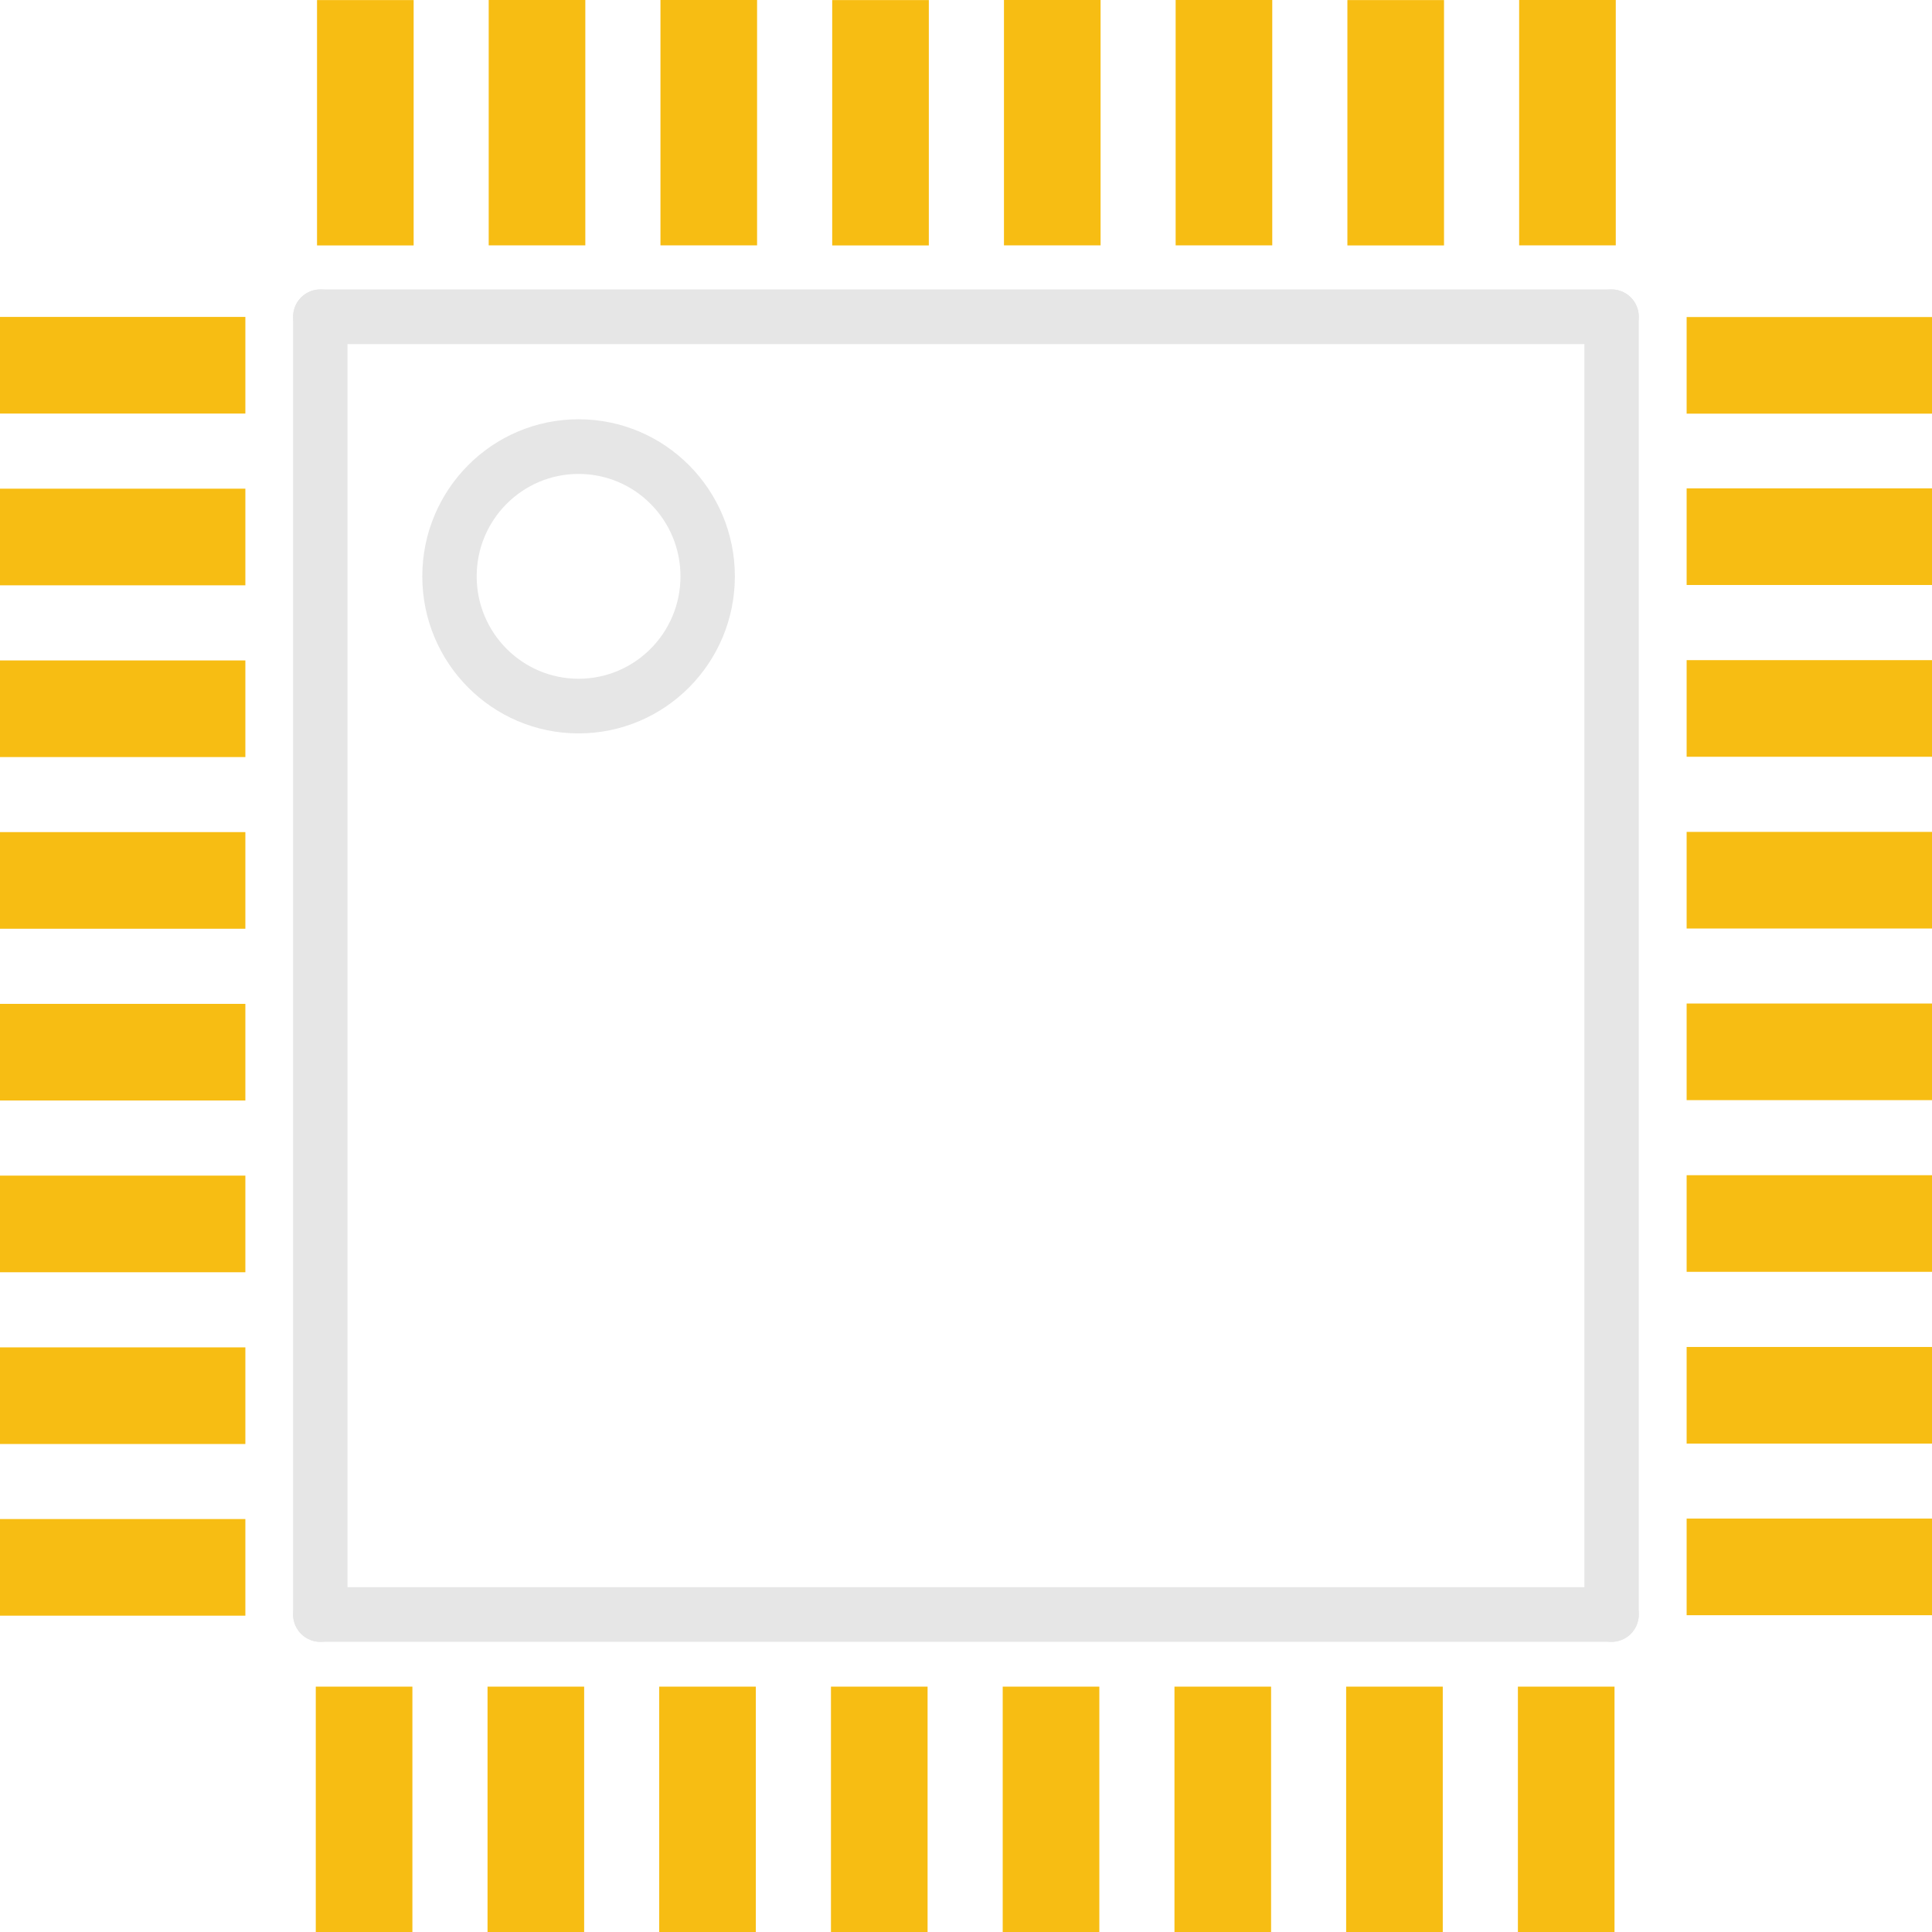 <?xml version='1.0' encoding='UTF-8' standalone='no'?>
<svg xmlns="http://www.w3.org/2000/svg" version="1.2" y="0in" width="0.354in" viewBox="0 0 25.512 25.512"  x="0in" id="svg154" height="0.354in" gorn="0">
    <desc >
        <referenceFile >Untitled Sketch 3_pcb.svg</referenceFile>
    </desc>
    <defs  id="defs158"/>
    <g transform="translate(0,2.4)" >
        <g >
            <g partID="856931050"  id="g131" gorn="0.3.0.0">
                <g stroke-width="0"  id="copper1" gorn="0.3.0.0.0">
                    <rect stroke="none" stroke-width="0" y="4.053" width="3.24"  x="-1.1920929e-07" fill="#f7bd13" id="connector1pad" height="1.276" gorn="0.3.0.0.0.0"/>
                    <g transform="matrix(0,-1,1.772,0,15.533,14.327)" >
                        <g >
                            <g stroke-width="0"  id="g6" gorn="0.3.0.0.0.1.0.0">
                                <g stroke-width="0"  id="g4" gorn="0.3.0.0.0.1.0.0.0">
                                    <rect stroke="none" stroke-width="0" y="1.275" width="3.24"  x="13.486" fill="#f7bd13" id="connector25pad" height="0.72" gorn="0.3.0.0.0.1.0.0.0.0"/>
                                </g>
                            </g>
                        </g>
                    </g>
                    <g transform="matrix(-1,0,0,-1.772,45.376,42.78)" >
                        <g >
                            <g stroke-width="0"  id="g11" gorn="0.3.0.0.0.2.0.0">
                                <g stroke-width="0"  id="g9" gorn="0.3.0.0.0.2.0.0.0">
                                    <rect stroke="none" stroke-width="0" y="14.739" width="3.24"  x="19.864" fill="#f7bd13" id="connector17pad" height="0.72" gorn="0.3.0.0.0.2.0.0.0.0"/>
                                </g>
                            </g>
                        </g>
                    </g>
                    <rect stroke="none" stroke-width="0" y="6.321" width="3.24"  x="-1.1920929e-07" fill="#f7bd13" id="connector2pad" height="1.276" gorn="0.3.0.0.0.3"/>
                    <g transform="matrix(-1,0,0,-1.772,45.376,23.665)" >
                        <g >
                            <g stroke-width="0"  id="g17" gorn="0.3.0.0.0.4.0.0">
                                <g stroke-width="0"  id="g15" gorn="0.3.0.0.0.4.0.0.0">
                                    <rect stroke="none" stroke-width="0" y="9.07" width="3.24"  x="19.864" fill="#f7bd13" id="connector21pad" height="0.72" gorn="0.3.0.0.0.4.0.0.0.0"/>
                                </g>
                            </g>
                        </g>
                    </g>
                    <rect stroke="none" stroke-width="0" y="8.588" width="3.24"  x="-1.1920929e-07" fill="#f7bd13" id="connector3pad" height="1.276" gorn="0.3.0.0.0.5"/>
                    <g transform="matrix(0,-1,1.772,0,6.462,8.657)" >
                        <g >
                            <g stroke-width="0"  id="g23" gorn="0.3.0.0.0.6.0.0">
                                <g stroke-width="0"  id="g21" gorn="0.3.0.0.0.6.0.0.0">
                                    <rect stroke="none" stroke-width="0" y="1.275" width="3.24"  x="7.817" fill="#f7bd13" id="connector29pad" height="0.72" gorn="0.3.0.0.0.6.0.0.0.0"/>
                                </g>
                            </g>
                        </g>
                    </g>
                    <rect stroke="none" stroke-width="0" y="10.856" width="3.24"  x="-1.1920929e-07" fill="#f7bd13" id="connector4pad" height="1.276" gorn="0.3.0.0.0.7"/>
                    <g transform="matrix(-1,0,0,-1.772,45.376,33.223)" >
                        <g >
                            <g stroke-width="0"  id="g29" gorn="0.3.0.0.0.8.0.0">
                                <g stroke-width="0"  id="g27" gorn="0.3.0.0.0.8.0.0.0">
                                    <rect stroke="none" stroke-width="0" y="11.905" width="3.24"  x="19.864" fill="#f7bd13" id="connector19pad" height="0.72" gorn="0.3.0.0.0.8.0.0.0.0"/>
                                </g>
                            </g>
                        </g>
                    </g>
                    <rect stroke="none" stroke-width="0" y="13.124" width="3.24"  x="-1.1920929e-07" fill="#f7bd13" id="connector5pad" height="1.276" gorn="0.3.0.0.0.9"/>
                    <g transform="matrix(-1,0,0,1.772,45.376,-9.262)" >
                        <g >
                            <g stroke-width="0"  id="g35" gorn="0.3.0.0.0.10.0.0">
                                <g stroke-width="0"  id="g33" gorn="0.3.0.0.0.10.0.0.0">
                                    <rect stroke="none" stroke-width="0" y="6.235" width="3.24"  x="19.864" fill="#f7bd13" id="connector23pad" height="0.72" gorn="0.3.0.0.0.10.0.0.0.0"/>
                                </g>
                            </g>
                        </g>
                    </g>
                    <rect stroke="none" stroke-width="0" y="15.392" width="3.24"  x="-1.1920929e-07" fill="#f7bd13" id="connector6pad" height="1.276" gorn="0.3.0.0.0.11"/>
                    <g transform="matrix(0,-1,1.772,0,10.998,11.492)" >
                        <g >
                            <g stroke-width="0"  id="g41" gorn="0.3.0.0.0.12.0.0">
                                <g stroke-width="0"  id="g39" gorn="0.3.0.0.0.12.0.0.0">
                                    <rect stroke="none" stroke-width="0" y="1.275" width="3.24"  x="10.652" fill="#f7bd13" id="connector27pad" height="0.72" gorn="0.3.0.0.0.12.0.0.0.0"/>
                                </g>
                            </g>
                        </g>
                    </g>
                    <rect stroke="none" stroke-width="0" y="17.659" width="3.24"  x="-1.1920929e-07" fill="#f7bd13" id="connector7pad" height="1.276" gorn="0.3.0.0.0.13"/>
                    <g transform="matrix(0,-1,1.772,0,1.927,5.823)" >
                        <g >
                            <g stroke-width="0"  id="g47" gorn="0.3.0.0.0.14.0.0">
                                <g stroke-width="0"  id="g45" gorn="0.3.0.0.0.14.0.0.0">
                                    <rect stroke="none" stroke-width="0" y="1.275" width="3.24"  x="4.982" fill="#f7bd13" id="connector31pad" height="0.72" gorn="0.3.0.0.0.14.0.0.0.0"/>
                                </g>
                            </g>
                        </g>
                    </g>
                    <g transform="matrix(0,1,-1.772,0,42.865,14.89)" >
                        <g >
                            <g stroke-width="0"  id="g52" gorn="0.3.0.0.0.15.0.0">
                                <g stroke-width="0"  id="g50" gorn="0.3.0.0.0.15.0.0.0">
                                    <rect stroke="none" stroke-width="0" y="21.117" width="3.24"  x="4.982" fill="#f7bd13" id="connector8pad" height="0.72" gorn="0.3.0.0.0.15.0.0.0.0"/>
                                </g>
                            </g>
                        </g>
                    </g>
                    <g transform="matrix(-1,0,0,-1.772,45.376,38.001)" >
                        <g >
                            <g stroke-width="0"  id="g57" gorn="0.3.0.0.0.16.0.0">
                                <g stroke-width="0"  id="g55" gorn="0.3.0.0.0.16.0.0.0">
                                    <rect stroke="none" stroke-width="0" y="13.322" width="3.24"  x="19.864" fill="#f7bd13" id="connector18pad" height="0.72" gorn="0.3.0.0.0.16.0.0.0.0"/>
                                </g>
                            </g>
                        </g>
                    </g>
                    <g transform="matrix(0,1,-1.772,0,45.133,13.472)" >
                        <g >
                            <g stroke-width="0"  id="g62" gorn="0.3.0.0.0.17.0.0">
                                <g stroke-width="0"  id="g60" gorn="0.3.0.0.0.17.0.0.0">
                                    <rect stroke="none" stroke-width="0" y="21.117" width="3.24"  x="6.4" fill="#f7bd13" id="connector9pad" height="0.72" gorn="0.3.0.0.0.17.0.0.0.0"/>
                                </g>
                            </g>
                        </g>
                    </g>
                    <g transform="matrix(-1,0,0,-1.772,45.376,28.444)" >
                        <g >
                            <g stroke-width="0"  id="g67" gorn="0.3.0.0.0.18.0.0">
                                <g stroke-width="0"  id="g65" gorn="0.3.0.0.0.18.0.0.0">
                                    <rect stroke="none" stroke-width="0" y="10.487" width="3.24"  x="19.864" fill="#f7bd13" id="connector20pad" height="0.72" gorn="0.3.0.0.0.18.0.0.0.0"/>
                                </g>
                            </g>
                        </g>
                    </g>
                    <g transform="matrix(0,1,-1.772,0,47.4,12.055)" >
                        <g >
                            <g stroke-width="0"  id="g72" gorn="0.3.0.0.0.19.0.0">
                                <g stroke-width="0"  id="g70" gorn="0.3.0.0.0.19.0.0.0">
                                    <rect stroke="none" stroke-width="0" y="21.117" width="3.24"  x="7.817" fill="#f7bd13" id="connector10pad" height="0.72" gorn="0.3.0.0.0.19.0.0.0.0"/>
                                </g>
                            </g>
                        </g>
                    </g>
                    <g transform="matrix(-1,0,0,-1.772,45.376,18.886)" >
                        <g >
                            <g stroke-width="0"  id="g77" gorn="0.3.0.0.0.20.0.0">
                                <g stroke-width="0"  id="g75" gorn="0.3.0.0.0.20.0.0.0">
                                    <rect stroke="none" stroke-width="0" y="7.653" width="3.24"  x="19.864" fill="#f7bd13" id="connector22pad" height="0.72" gorn="0.3.0.0.0.20.0.0.0.0"/>
                                </g>
                            </g>
                        </g>
                    </g>
                    <g transform="matrix(0,1,-1.772,0,49.668,10.638)" >
                        <g >
                            <g stroke-width="0"  id="g82" gorn="0.3.0.0.0.21.0.0">
                                <g stroke-width="0"  id="g80" gorn="0.3.0.0.0.21.0.0.0">
                                    <rect stroke="none" stroke-width="0" y="21.117" width="3.24"  x="9.234" fill="#f7bd13" id="connector11pad" height="0.72" gorn="0.3.0.0.0.21.0.0.0.0"/>
                                </g>
                            </g>
                        </g>
                    </g>
                    <g transform="matrix(0,-1,1.772,0,17.801,15.744)" >
                        <g >
                            <g stroke-width="0"  id="g87" gorn="0.3.0.0.0.22.0.0">
                                <g stroke-width="0"  id="g85" gorn="0.3.0.0.0.22.0.0.0">
                                    <rect stroke="none" stroke-width="0" y="1.275" width="3.24"  x="14.904" fill="#f7bd13" id="connector24pad" height="0.72" gorn="0.3.0.0.0.22.0.0.0.0"/>
                                </g>
                            </g>
                        </g>
                    </g>
                    <g transform="matrix(0,1,-1.772,0,51.936,9.22)" >
                        <g >
                            <g stroke-width="0"  id="g92" gorn="0.3.0.0.0.23.0.0">
                                <g stroke-width="0"  id="g90" gorn="0.3.0.0.0.23.0.0.0">
                                    <rect stroke="none" stroke-width="0" y="21.117" width="3.24"  x="10.652" fill="#f7bd13" id="connector12pad" height="0.72" gorn="0.3.0.0.0.23.0.0.0.0"/>
                                </g>
                            </g>
                        </g>
                    </g>
                    <g transform="matrix(0,-1,1.772,0,13.265,12.909)" >
                        <g >
                            <g stroke-width="0"  id="g97" gorn="0.3.0.0.0.24.0.0">
                                <g stroke-width="0"  id="g95" gorn="0.3.0.0.0.24.0.0.0">
                                    <rect stroke="none" stroke-width="0" y="1.275" width="3.24"  x="12.069" fill="#f7bd13" id="connector26pad" height="0.72" gorn="0.3.0.0.0.24.0.0.0.0"/>
                                </g>
                            </g>
                        </g>
                    </g>
                    <g transform="matrix(0,1,-1.772,0,54.204,7.803)" >
                        <g >
                            <g stroke-width="0"  id="g102" gorn="0.3.0.0.0.25.0.0">
                                <g stroke-width="0"  id="g100" gorn="0.3.0.0.0.25.0.0.0">
                                    <rect stroke="none" stroke-width="0" y="21.117" width="3.24"  x="12.069" fill="#f7bd13" id="connector13pad" height="0.72" gorn="0.3.0.0.0.25.0.0.0.0"/>
                                </g>
                            </g>
                        </g>
                    </g>
                    <g transform="matrix(0,-1,1.772,0,8.73,10.075)" >
                        <g >
                            <g stroke-width="0"  id="g107" gorn="0.3.0.0.0.26.0.0">
                                <g stroke-width="0"  id="g105" gorn="0.3.0.0.0.26.0.0.0">
                                    <rect stroke="none" stroke-width="0" y="1.275" width="3.24"  x="9.234" fill="#f7bd13" id="connector28pad" height="0.72" gorn="0.3.0.0.0.26.0.0.0.0"/>
                                </g>
                            </g>
                        </g>
                    </g>
                    <g transform="matrix(0,1,-1.772,0,56.471,6.386)" >
                        <g >
                            <g stroke-width="0"  id="g112" gorn="0.3.0.0.0.27.0.0">
                                <g stroke-width="0"  id="g110" gorn="0.3.0.0.0.27.0.0.0">
                                    <rect stroke="none" stroke-width="0" y="21.117" width="3.24"  x="13.486" fill="#f7bd13" id="connector14pad" height="0.72" gorn="0.3.0.0.0.27.0.0.0.0"/>
                                </g>
                            </g>
                        </g>
                    </g>
                    <g transform="matrix(0,-1,1.772,0,4.194,7.24)" >
                        <g >
                            <g stroke-width="0"  id="g117" gorn="0.3.0.0.0.28.0.0">
                                <g stroke-width="0"  id="g115" gorn="0.3.0.0.0.28.0.0.0">
                                    <rect stroke="none" stroke-width="0" y="1.275" width="3.24"  x="6.4" fill="#f7bd13" id="connector30pad" height="0.72" gorn="0.3.0.0.0.28.0.0.0.0"/>
                                </g>
                            </g>
                        </g>
                    </g>
                    <g transform="matrix(0,1,-1.772,0,58.739,4.968)" >
                        <g >
                            <g stroke-width="0"  id="g122" gorn="0.3.0.0.0.29.0.0">
                                <g stroke-width="0"  id="g120" gorn="0.3.0.0.0.29.0.0.0">
                                    <rect stroke="none" stroke-width="0" y="21.117" width="3.24"  x="14.904" fill="#f7bd13" id="connector15pad" height="0.72" gorn="0.3.0.0.0.29.0.0.0.0"/>
                                </g>
                            </g>
                        </g>
                    </g>
                    <g transform="matrix(-1,0,0,-1.772,45.376,47.559)" >
                        <g >
                            <g stroke-width="0"  id="g127" gorn="0.3.0.0.0.30.0.0">
                                <g stroke-width="0"  id="g125" gorn="0.3.0.0.0.30.0.0.0">
                                    <rect stroke="none" stroke-width="0" y="16.157" width="3.24"  x="19.864" fill="#f7bd13" id="connector16pad" height="0.72" gorn="0.3.0.0.0.30.0.0.0.0"/>
                                </g>
                            </g>
                        </g>
                    </g>
                    <rect stroke="none" stroke-width="0" y="1.785" width="3.24"  x="0" fill="#f7bd13" id="connector0pad" height="1.276" gorn="0.3.0.0.0.31"/>
                </g>
            </g>
        </g>
    </g>
    <g transform="matrix(1.203,0,0,1.209,-1.155,-1.22)" >
        <g >
            <g stroke="#e6e6e6" stroke-width="0.829" partID="856931051"  id="g152" gorn="0.4.0.0">
                <g stroke="#e6e6e6" stroke-width="0"  id="silkscreen" gorn="0.4.0.0.0">
                    <g stroke="#e6e6e6" stroke-width="0"  id="g149" gorn="0.4.0.0.0.0">
                        <title  id="title133">element:E$1</title>
                        <g stroke="#e6e6e6" stroke-width="0"  id="g147" gorn="0.4.0.0.0.0.1">
                            <title  id="title135">package:TQFP32-5MM</title>
                            <line stroke="#e6e6e6" y2="18.643" stroke-width="0.597" y1="18.643" style="stroke-linecap:round" x2="18.65"  id="line137" x1="4.476" gorn="0.4.0.0.0.0.1.1"/>
                            <line stroke="#e6e6e6" y2="4.469" stroke-width="0.597" y1="18.643" style="stroke-linecap:round" x2="18.65"  id="line139" x1="18.65" gorn="0.4.0.0.0.0.1.2"/>
                            <line stroke="#e6e6e6" y2="4.469" stroke-width="0.597" y1="4.469" style="stroke-linecap:round" x2="4.476"  id="line141" x1="18.65" gorn="0.4.0.0.0.0.1.3"/>
                            <line stroke="#e6e6e6" y2="18.643" stroke-width="0.597" y1="4.469" style="stroke-linecap:round" x2="4.476"  id="line143" x1="4.476" gorn="0.4.0.0.0.0.1.4"/>
                            <circle stroke="#e6e6e6" stroke-width="0.597" r="1.417" cx="7.311"  fill="none" id="circle145" cy="7.304" gorn="0.4.0.0.0.0.1.5"/>
                        </g>
                    </g>
                </g>
            </g>
        </g>
    </g>
</svg>
